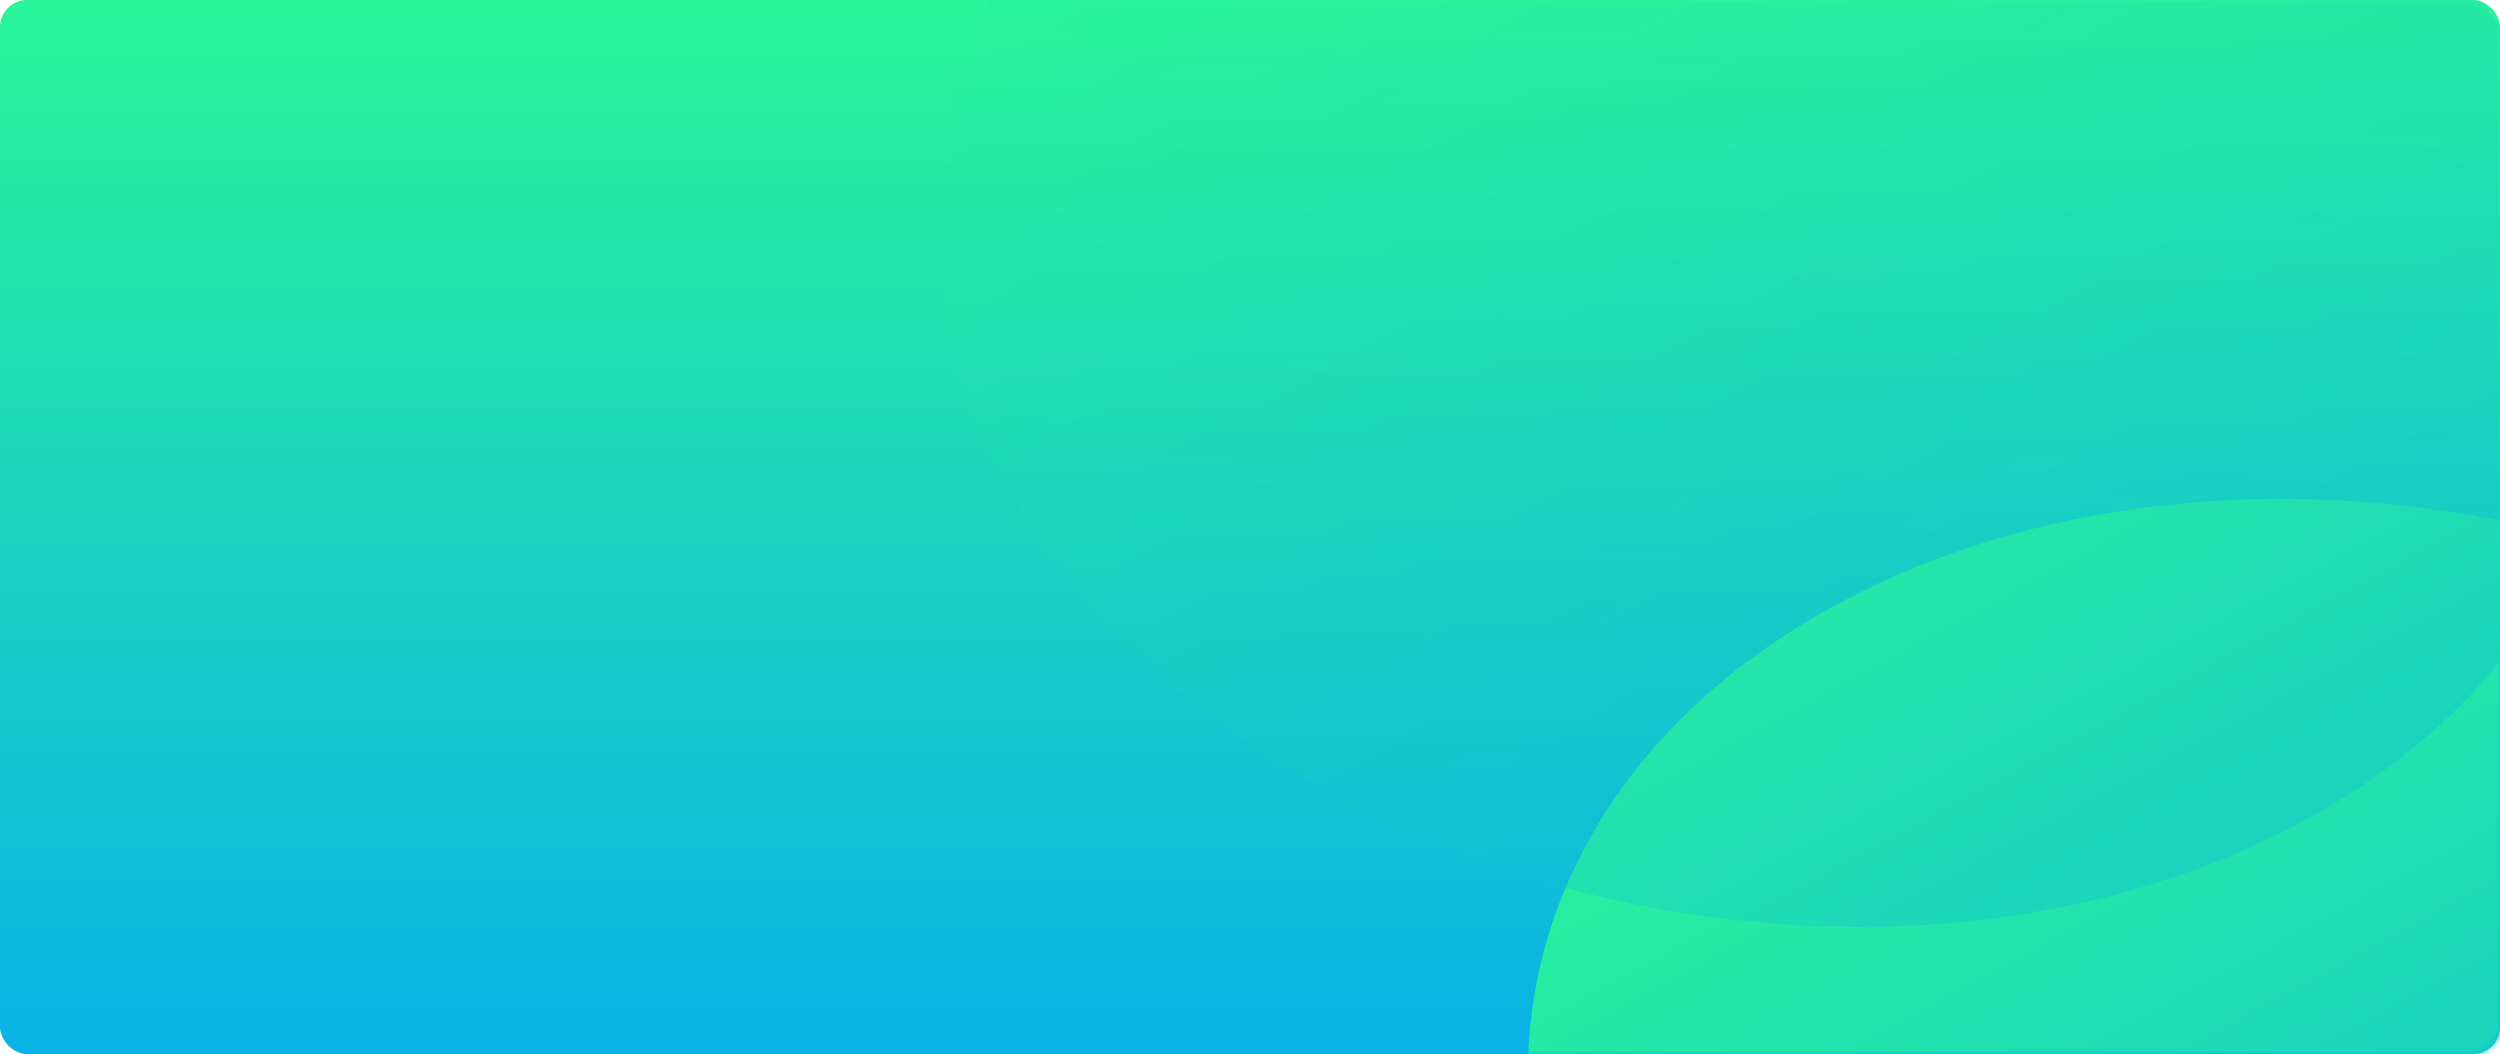 <svg width="370" height="156" viewBox="0 0 370 156" fill="none" xmlns="http://www.w3.org/2000/svg">
<rect width="370" height="156" rx="4" fill="url(#paint0_linear)"/>
<mask id="mask0" mask-type="alpha" maskUnits="userSpaceOnUse" x="0" y="0" width="370" height="156">
<rect width="370" height="156" rx="4" fill="white"/>
</mask>
<g mask="url(#mask0)">
<path fill-rule="evenodd" clip-rule="evenodd" d="M428.688 247.165C481.777 218.377 489.68 159.749 446.34 116.215C403.001 72.681 324.829 60.728 271.74 89.516C218.651 118.305 210.748 176.933 254.087 220.467C297.427 264 375.599 275.954 428.688 247.165Z" fill="url(#paint1_linear)"/>
<path opacity="0.3" fill-rule="evenodd" clip-rule="evenodd" d="M340.946 121.493C394.035 92.705 401.938 34.076 358.599 -9.457C315.259 -52.991 237.088 -64.944 183.998 -36.156C130.909 -7.368 123.006 51.261 166.346 94.794C209.685 138.328 287.857 150.281 340.946 121.493Z" fill="url(#paint2_linear)"/>
</g>
<defs>
<linearGradient id="paint0_linear" x1="426.705" y1="203.816" x2="426.705" y2="0" gradientUnits="userSpaceOnUse">
<stop stop-color="#009EFD"/>
<stop offset="1" stop-color="#2AF598"/>
</linearGradient>
<linearGradient id="paint1_linear" x1="602.385" y1="227.384" x2="469.48" y2="-17.71" gradientUnits="userSpaceOnUse">
<stop stop-color="#009EFD"/>
<stop offset="1" stop-color="#2AF598"/>
</linearGradient>
<linearGradient id="paint2_linear" x1="514.644" y1="101.712" x2="381.738" y2="-143.383" gradientUnits="userSpaceOnUse">
<stop stop-color="#009EFD"/>
<stop offset="1" stop-color="#2AF598"/>
</linearGradient>
</defs>
</svg>
